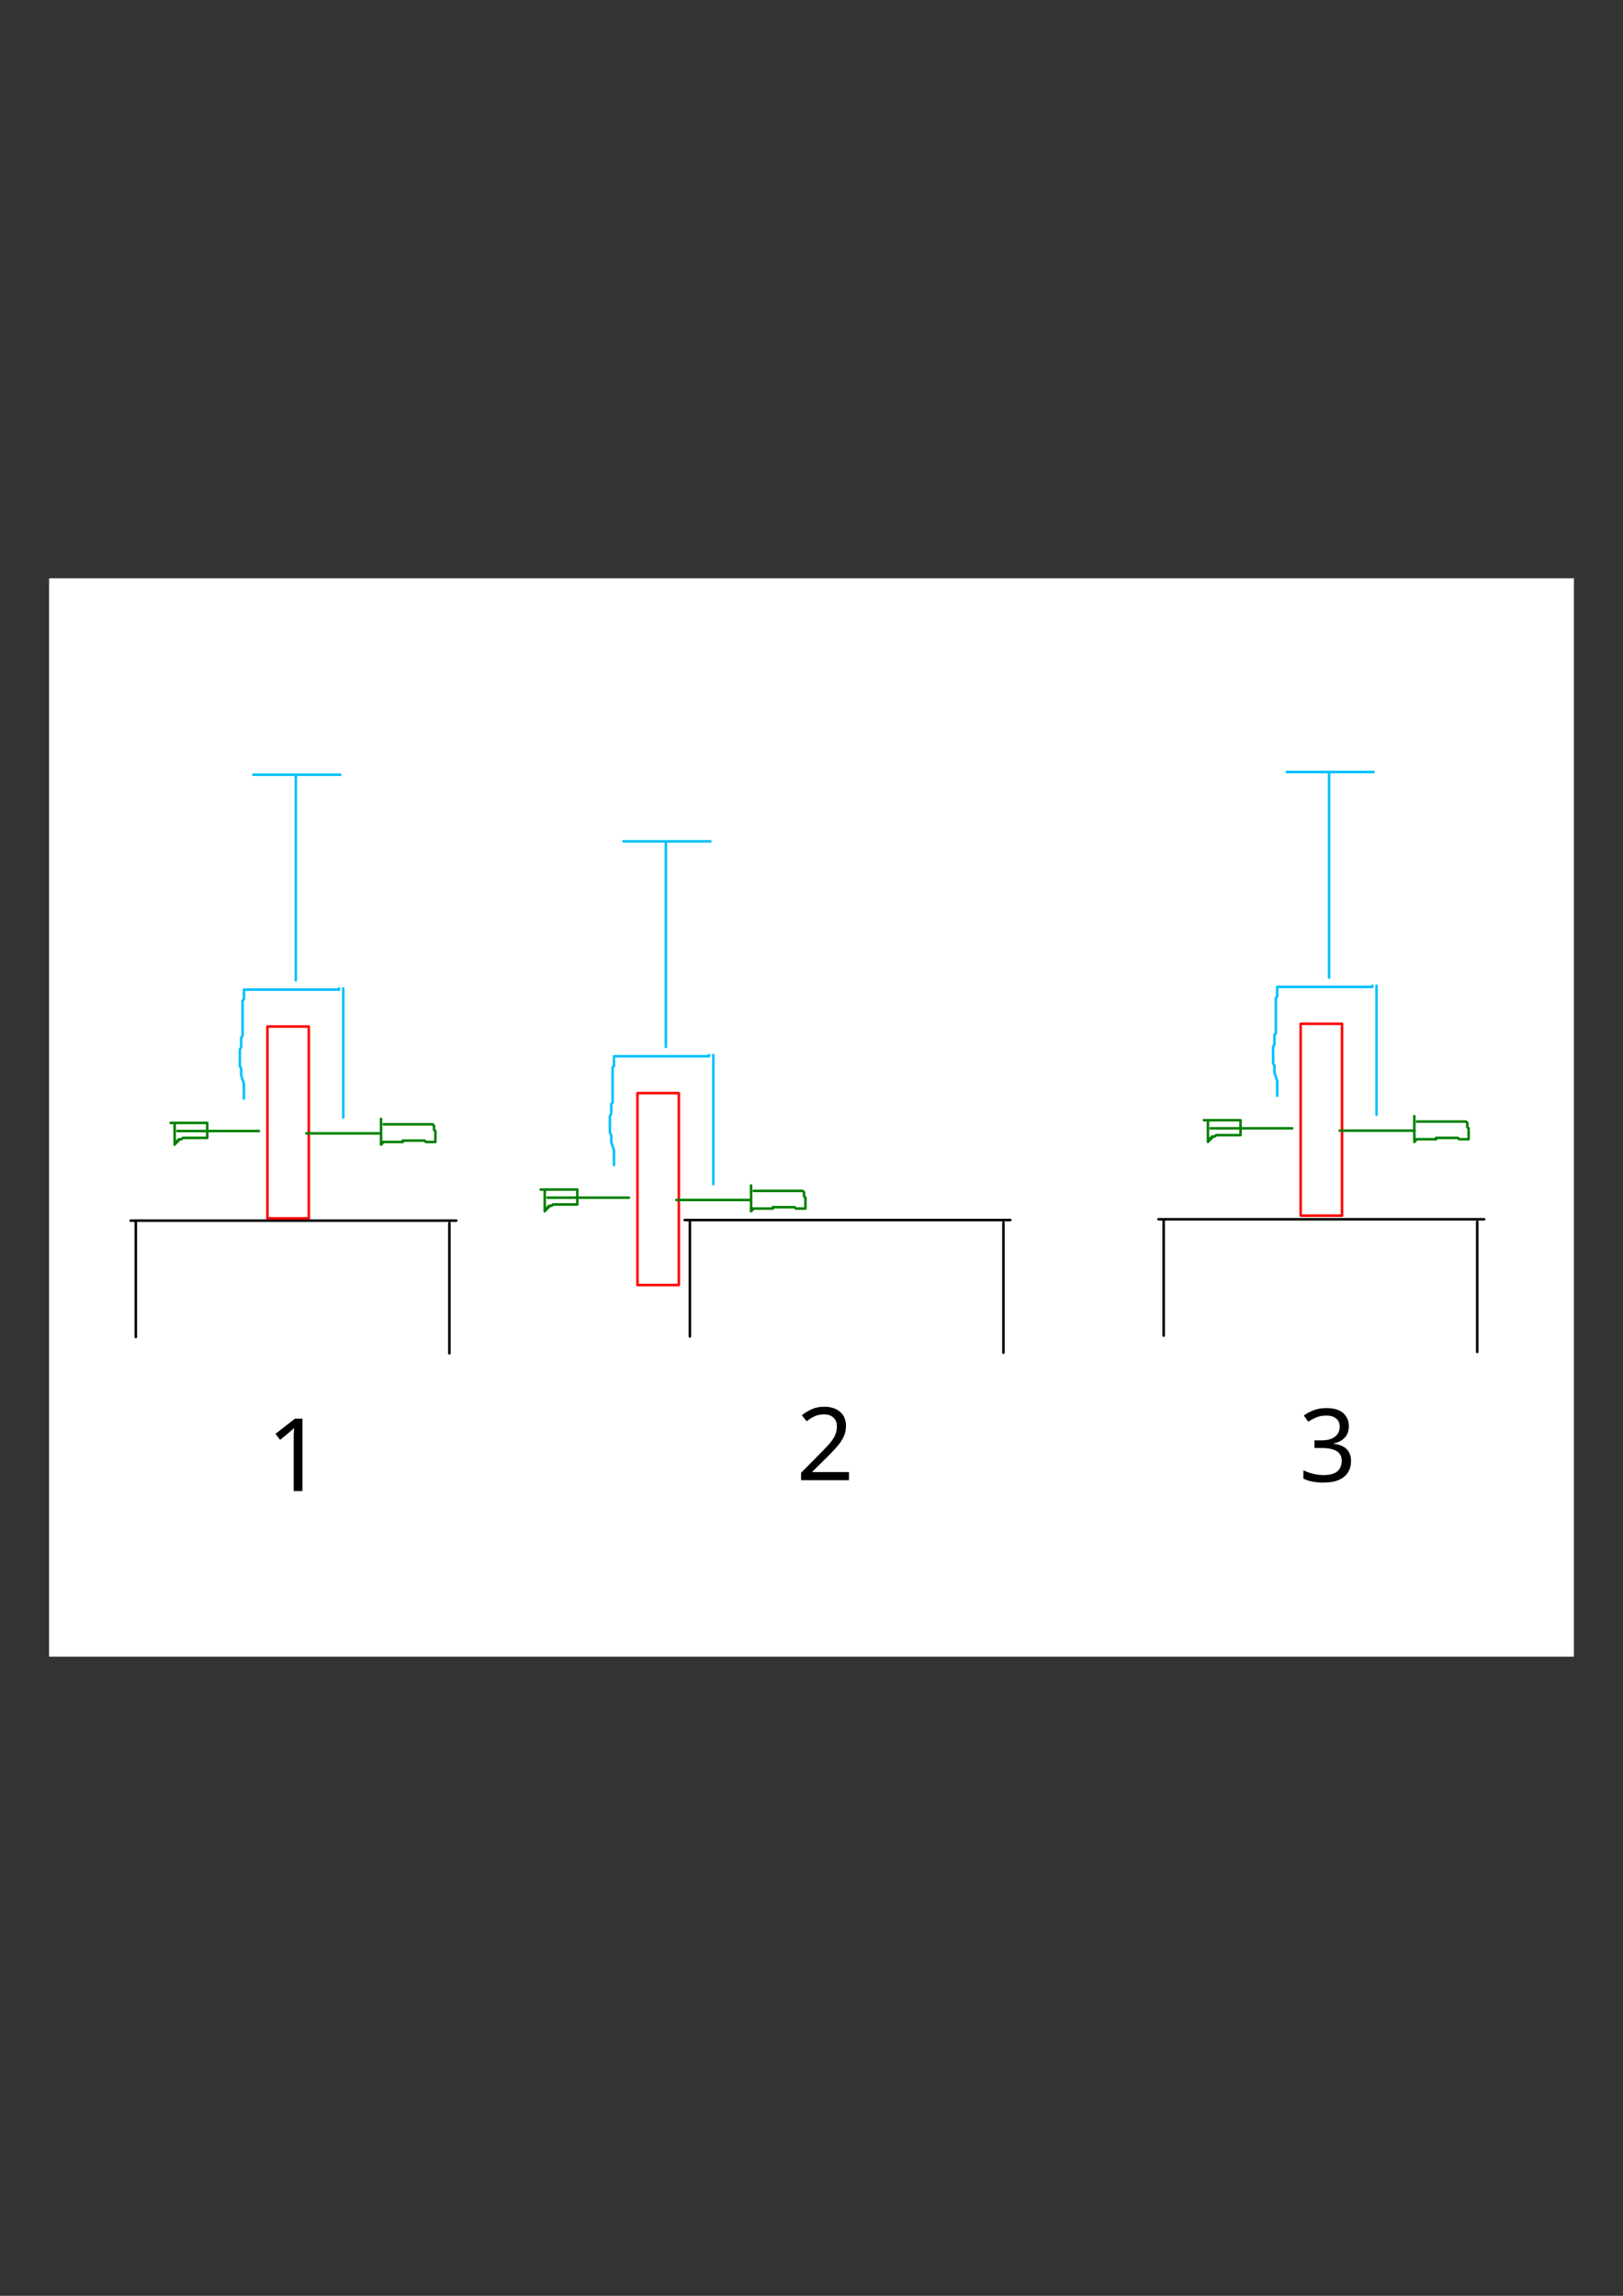<?xml version="1.0" encoding="UTF-8"?>
<svg xmlns="http://www.w3.org/2000/svg" xmlns:xlink="http://www.w3.org/1999/xlink" width="595.276" height="841.89" viewBox="0 0 595.276 841.89">
<rect x="0" y="0" width="595.276" height="841.89" fill="#333333" stroke="none"/>
<defs>
<g>
<g id="glyph-0-0">
<path d="M 13.203 0 L 10 0 L 10 -18.562 C 10 -19.633 10.008 -20.488 10.031 -21.125 C 10.062 -21.77 10.102 -22.441 10.156 -23.141 C 9.758 -22.742 9.398 -22.41 9.078 -22.141 C 8.754 -21.867 8.344 -21.52 7.844 -21.094 L 5.016 -18.781 L 3.312 -20.984 L 10.484 -26.562 L 13.203 -26.562 Z M 13.203 0 "/>
</g>
<g id="glyph-0-1">
<path d="M 19.344 0 L 1.781 0 L 1.781 -2.719 L 8.75 -9.75 C 10.082 -11.082 11.207 -12.27 12.125 -13.312 C 13.039 -14.352 13.734 -15.375 14.203 -16.375 C 14.68 -17.383 14.922 -18.488 14.922 -19.688 C 14.922 -21.145 14.484 -22.25 13.609 -23 C 12.742 -23.758 11.617 -24.141 10.234 -24.141 C 8.941 -24.141 7.805 -23.914 6.828 -23.469 C 5.848 -23.031 4.848 -22.41 3.828 -21.609 L 2.078 -23.812 C 3.117 -24.676 4.316 -25.41 5.672 -26.016 C 7.023 -26.629 8.547 -26.938 10.234 -26.938 C 12.711 -26.938 14.672 -26.305 16.109 -25.047 C 17.547 -23.797 18.266 -22.066 18.266 -19.859 C 18.266 -18.473 17.977 -17.172 17.406 -15.953 C 16.844 -14.742 16.051 -13.551 15.031 -12.375 C 14.008 -11.195 12.816 -9.938 11.453 -8.594 L 5.922 -3.125 L 5.922 -2.969 L 19.344 -2.969 Z M 19.344 0 "/>
</g>
<g id="glyph-0-2">
<path d="M 18.344 -20.344 C 18.344 -18.562 17.844 -17.145 16.844 -16.094 C 15.852 -15.039 14.516 -14.336 12.828 -13.984 L 12.828 -13.844 C 14.961 -13.594 16.551 -12.922 17.594 -11.828 C 18.633 -10.734 19.156 -9.305 19.156 -7.547 C 19.156 -6.016 18.797 -4.645 18.078 -3.438 C 17.359 -2.238 16.25 -1.301 14.75 -0.625 C 13.25 0.039 11.32 0.375 8.969 0.375 C 7.57 0.375 6.281 0.266 5.094 0.047 C 3.906 -0.16 2.766 -0.535 1.672 -1.078 L 1.672 -4.125 C 2.785 -3.582 3.988 -3.156 5.281 -2.844 C 6.57 -2.531 7.812 -2.375 9 -2.375 C 11.383 -2.375 13.102 -2.836 14.156 -3.766 C 15.207 -4.703 15.734 -5.988 15.734 -7.625 C 15.734 -9.289 15.082 -10.488 13.781 -11.219 C 12.477 -11.945 10.648 -12.312 8.297 -12.312 L 5.734 -12.312 L 5.734 -15.109 L 8.328 -15.109 C 10.516 -15.109 12.172 -15.566 13.297 -16.484 C 14.43 -17.398 15 -18.613 15 -20.125 C 15 -21.414 14.562 -22.414 13.688 -23.125 C 12.82 -23.832 11.645 -24.188 10.156 -24.188 C 8.719 -24.188 7.488 -23.973 6.469 -23.547 C 5.457 -23.129 4.453 -22.598 3.453 -21.953 L 1.828 -24.188 C 2.766 -24.926 3.93 -25.566 5.328 -26.109 C 6.734 -26.66 8.332 -26.938 10.125 -26.938 C 12.895 -26.938 14.957 -26.316 16.312 -25.078 C 17.664 -23.836 18.344 -22.258 18.344 -20.344 Z M 18.344 -20.344 "/>
</g>
</g>
</defs>
<path fill-rule="nonzero" fill="rgb(100%, 100%, 100%)" fill-opacity="1" d="M 18 212.062 L 577.277 212.062 L 577.277 607.508 L 18 607.508 Z M 18 212.062 "/>
<path fill="none" stroke-width="1.41" stroke-linecap="round" stroke-linejoin="round" stroke="rgb(100%, 0%, 0%)" stroke-opacity="1" stroke-miterlimit="10" d="M 325.003 284.329 L 325.003 390.301 L 347.853 390.301 L 347.853 284.329 L 325.003 284.329 " transform="matrix(0.664, 0, 0, 0.664, 18, 212.063)"/>
<path fill="none" stroke-width="1.41" stroke-linecap="round" stroke-linejoin="round" stroke="rgb(0%, 75.294%, 100%)" stroke-opacity="1" stroke-miterlimit="10" d="M 312.031 324.079 L 312.031 315.829 L 311.278 313.582 L 310.532 311.33 L 310.532 307.579 L 309.779 306.079 L 309.779 297.083 L 310.532 295.577 L 310.532 290.332 L 311.278 289.58 L 311.278 270.081 L 312.031 269.328 L 312.031 264.83 " transform="matrix(0.664, 0, 0, 0.664, 18, 212.063)"/>
<path fill="none" stroke-width="1.41" stroke-linecap="round" stroke-linejoin="round" stroke="rgb(0%, 75.294%, 100%)" stroke-opacity="1" stroke-miterlimit="10" d="M 312.043 263.96 L 364.511 263.96 " transform="matrix(0.664, 0, 0, 0.664, 18, 212.063)"/>
<path fill="none" stroke-width="1.41" stroke-linecap="round" stroke-linejoin="round" stroke="rgb(0%, 75.294%, 100%)" stroke-opacity="1" stroke-miterlimit="10" d="M 364.529 263.331 L 364.629 263.331 " transform="matrix(0.664, 0, 0, 0.664, 18, 212.063)"/>
<path fill="none" stroke-width="1.41" stroke-linecap="round" stroke-linejoin="round" stroke="rgb(0%, 75.294%, 100%)" stroke-opacity="1" stroke-miterlimit="10" d="M 366.922 263.289 L 366.922 334.551 " transform="matrix(0.664, 0, 0, 0.664, 18, 212.063)"/>
<path fill="none" stroke-width="1.41" stroke-linecap="round" stroke-linejoin="round" stroke="rgb(0%, 75.294%, 100%)" stroke-opacity="1" stroke-miterlimit="10" d="M 340.691 258.832 L 340.691 145.58 " transform="matrix(0.664, 0, 0, 0.664, 18, 212.063)"/>
<path fill="none" stroke-width="1.41" stroke-linecap="round" stroke-linejoin="round" stroke="rgb(0%, 75.294%, 100%)" stroke-opacity="1" stroke-miterlimit="10" d="M 317.258 145.292 L 365.27 145.292 " transform="matrix(0.664, 0, 0, 0.664, 18, 212.063)"/>
<path fill="none" stroke-width="1.41" stroke-linecap="round" stroke-linejoin="round" stroke="rgb(0%, 50.196%, 0%)" stroke-opacity="1" stroke-miterlimit="10" d="M 275.28 342.06 L 320.281 342.06 " transform="matrix(0.664, 0, 0, 0.664, 18, 212.063)"/>
<path fill="none" stroke-width="1.41" stroke-linecap="round" stroke-linejoin="round" stroke="rgb(0%, 50.196%, 0%)" stroke-opacity="1" stroke-miterlimit="10" d="M 273.78 338.332 L 273.78 349.581 L 273.78 348.828 L 274.527 348.828 L 274.527 348.081 L 275.28 348.081 L 275.28 347.329 L 276.033 347.329 L 276.033 346.582 L 277.532 346.582 L 278.279 345.829 L 291.78 345.829 L 291.78 337.579 L 271.528 337.579 " transform="matrix(0.664, 0, 0, 0.664, 18, 212.063)"/>
<path fill="none" stroke-width="1.41" stroke-linecap="round" stroke-linejoin="round" stroke="rgb(0%, 50.196%, 0%)" stroke-opacity="1" stroke-miterlimit="10" d="M 346.542 343.348 L 387.791 343.348 " transform="matrix(0.664, 0, 0, 0.664, 18, 212.063)"/>
<path fill="none" stroke-width="1.41" stroke-linecap="round" stroke-linejoin="round" stroke="rgb(0%, 50.196%, 0%)" stroke-opacity="1" stroke-miterlimit="10" d="M 387.779 335.327 L 387.779 349.581 L 388.532 348.828 L 388.532 348.081 L 399.781 348.081 L 399.781 347.329 L 411.782 347.329 L 412.529 348.081 L 417.78 348.081 L 417.78 342.078 L 417.027 341.331 L 417.027 339.079 L 416.28 338.332 L 389.279 338.332 " transform="matrix(0.664, 0, 0, 0.664, 18, 212.063)"/>
<path fill="none" stroke-width="1.41" stroke-linecap="round" stroke-linejoin="round" stroke="rgb(0%, 0%, 0%)" stroke-opacity="1" stroke-miterlimit="10" d="M 351.099 354.42 L 530.967 354.42 " transform="matrix(0.664, 0, 0, 0.664, 18, 212.063)"/>
<path fill="none" stroke-width="1.41" stroke-linecap="round" stroke-linejoin="round" stroke="rgb(0%, 0%, 0%)" stroke-opacity="1" stroke-miterlimit="10" d="M 353.962 354.949 L 353.962 418.702 " transform="matrix(0.664, 0, 0, 0.664, 18, 212.063)"/>
<path fill="none" stroke-width="1.41" stroke-linecap="round" stroke-linejoin="round" stroke="rgb(0%, 0%, 0%)" stroke-opacity="1" stroke-miterlimit="10" d="M 527.163 427.711 L 527.163 355.778 " transform="matrix(0.664, 0, 0, 0.664, 18, 212.063)"/>
<path fill="none" stroke-width="1.41" stroke-linecap="round" stroke-linejoin="round" stroke="rgb(0%, 0%, 0%)" stroke-opacity="1" stroke-miterlimit="10" d="M 45.071 354.738 L 224.928 354.738 " transform="matrix(0.664, 0, 0, 0.664, 18, 212.063)"/>
<path fill="none" stroke-width="1.41" stroke-linecap="round" stroke-linejoin="round" stroke="rgb(0%, 0%, 0%)" stroke-opacity="1" stroke-miterlimit="10" d="M 47.917 355.261 L 47.917 419.008 " transform="matrix(0.664, 0, 0, 0.664, 18, 212.063)"/>
<path fill="none" stroke-width="1.41" stroke-linecap="round" stroke-linejoin="round" stroke="rgb(0%, 0%, 0%)" stroke-opacity="1" stroke-miterlimit="10" d="M 221.118 428.022 L 221.118 356.09 " transform="matrix(0.664, 0, 0, 0.664, 18, 212.063)"/>
<path fill="none" stroke-width="1.41" stroke-linecap="round" stroke-linejoin="round" stroke="rgb(0%, 0%, 0%)" stroke-opacity="1" stroke-miterlimit="10" d="M 612.819 353.991 L 792.682 353.991 " transform="matrix(0.664, 0, 0, 0.664, 18, 212.063)"/>
<path fill="none" stroke-width="1.41" stroke-linecap="round" stroke-linejoin="round" stroke="rgb(0%, 0%, 0%)" stroke-opacity="1" stroke-miterlimit="10" d="M 615.671 354.508 L 615.671 418.261 " transform="matrix(0.664, 0, 0, 0.664, 18, 212.063)"/>
<path fill="none" stroke-width="1.41" stroke-linecap="round" stroke-linejoin="round" stroke="rgb(0%, 0%, 0%)" stroke-opacity="1" stroke-miterlimit="10" d="M 788.871 427.27 L 788.871 355.337 " transform="matrix(0.664, 0, 0, 0.664, 18, 212.063)"/>
<g fill="rgb(0%, 0%, 0%)" fill-opacity="1">
<use xlink:href="#glyph-0-0" x="97.719" y="546.784"/>
</g>
<g fill="rgb(0%, 0%, 0%)" fill-opacity="1">
<use xlink:href="#glyph-0-1" x="292.027" y="542.8"/>
</g>
<g fill="rgb(0%, 0%, 0%)" fill-opacity="1">
<use xlink:href="#glyph-0-2" x="476.375" y="543.296"/>
</g>
<path fill="none" stroke-width="1.41" stroke-linecap="round" stroke-linejoin="round" stroke="rgb(100%, 0%, 0%)" stroke-opacity="1" stroke-miterlimit="10" d="M 120.602 247.542 L 120.602 353.503 L 143.453 353.503 L 143.453 247.542 L 120.602 247.542 " transform="matrix(0.664, 0, 0, 0.664, 18, 212.063)"/>
<path fill="none" stroke-width="1.41" stroke-linecap="round" stroke-linejoin="round" stroke="rgb(0%, 75.294%, 100%)" stroke-opacity="1" stroke-miterlimit="10" d="M 107.619 287.292 L 107.619 279.042 L 106.878 276.79 L 106.119 274.538 L 106.119 270.792 L 105.378 269.287 L 105.378 260.29 L 106.119 258.791 L 106.119 253.54 L 106.878 252.787 L 106.878 233.289 L 107.619 232.542 L 107.619 228.038 " transform="matrix(0.664, 0, 0, 0.664, 18, 212.063)"/>
<path fill="none" stroke-width="1.41" stroke-linecap="round" stroke-linejoin="round" stroke="rgb(0%, 75.294%, 100%)" stroke-opacity="1" stroke-miterlimit="10" d="M 107.631 227.168 L 160.111 227.168 " transform="matrix(0.664, 0, 0, 0.664, 18, 212.063)"/>
<path fill="none" stroke-width="1.41" stroke-linecap="round" stroke-linejoin="round" stroke="rgb(0%, 75.294%, 100%)" stroke-opacity="1" stroke-miterlimit="10" d="M 160.123 226.538 L 160.229 226.538 " transform="matrix(0.664, 0, 0, 0.664, 18, 212.063)"/>
<path fill="none" stroke-width="1.41" stroke-linecap="round" stroke-linejoin="round" stroke="rgb(0%, 75.294%, 100%)" stroke-opacity="1" stroke-miterlimit="10" d="M 162.51 226.497 L 162.51 297.759 " transform="matrix(0.664, 0, 0, 0.664, 18, 212.063)"/>
<path fill="none" stroke-width="1.41" stroke-linecap="round" stroke-linejoin="round" stroke="rgb(0%, 75.294%, 100%)" stroke-opacity="1" stroke-miterlimit="10" d="M 136.29 222.04 L 136.29 108.788 " transform="matrix(0.664, 0, 0, 0.664, 18, 212.063)"/>
<path fill="none" stroke-width="1.41" stroke-linecap="round" stroke-linejoin="round" stroke="rgb(0%, 75.294%, 100%)" stroke-opacity="1" stroke-miterlimit="10" d="M 112.858 108.5 L 160.858 108.5 " transform="matrix(0.664, 0, 0, 0.664, 18, 212.063)"/>
<path fill="none" stroke-width="1.41" stroke-linecap="round" stroke-linejoin="round" stroke="rgb(0%, 50.196%, 0%)" stroke-opacity="1" stroke-miterlimit="10" d="M 70.88 305.262 L 115.88 305.262 " transform="matrix(0.664, 0, 0, 0.664, 18, 212.063)"/>
<path fill="none" stroke-width="1.41" stroke-linecap="round" stroke-linejoin="round" stroke="rgb(0%, 50.196%, 0%)" stroke-opacity="1" stroke-miterlimit="10" d="M 69.368 301.54 L 69.368 312.789 L 69.368 312.042 L 70.121 312.042 L 70.121 311.289 L 70.868 311.289 L 70.868 310.542 L 71.62 310.542 L 71.62 309.79 L 73.12 309.79 L 73.873 309.043 L 87.379 309.043 L 87.379 300.787 L 67.122 300.787 " transform="matrix(0.664, 0, 0, 0.664, 18, 212.063)"/>
<path fill="none" stroke-width="1.41" stroke-linecap="round" stroke-linejoin="round" stroke="rgb(0%, 50.196%, 0%)" stroke-opacity="1" stroke-miterlimit="10" d="M 142.141 306.562 L 183.391 306.562 " transform="matrix(0.664, 0, 0, 0.664, 18, 212.063)"/>
<path fill="none" stroke-width="1.41" stroke-linecap="round" stroke-linejoin="round" stroke="rgb(0%, 50.196%, 0%)" stroke-opacity="1" stroke-miterlimit="10" d="M 183.379 298.541 L 183.379 312.789 L 184.12 312.042 L 184.12 311.289 L 195.38 311.289 L 195.38 310.542 L 207.382 310.542 L 208.123 311.289 L 213.379 311.289 L 213.379 305.291 L 212.621 304.539 L 212.621 302.293 L 211.88 301.54 L 184.878 301.54 " transform="matrix(0.664, 0, 0, 0.664, 18, 212.063)"/>
<path fill="none" stroke-width="1.41" stroke-linecap="round" stroke-linejoin="round" stroke="rgb(100%, 0%, 0%)" stroke-opacity="1" stroke-miterlimit="10" d="M 691.349 246.043 L 691.349 351.998 L 714.199 351.998 L 714.199 246.043 L 691.349 246.043 " transform="matrix(0.664, 0, 0, 0.664, 18, 212.063)"/>
<path fill="none" stroke-width="1.41" stroke-linecap="round" stroke-linejoin="round" stroke="rgb(0%, 75.294%, 100%)" stroke-opacity="1" stroke-miterlimit="10" d="M 678.383 285.793 L 678.383 277.543 L 676.878 273.039 L 676.878 269.287 L 676.131 267.788 L 676.131 258.791 L 676.878 257.292 L 676.878 252.041 L 677.63 251.288 L 677.63 231.789 L 678.383 231.043 L 678.383 226.538 " transform="matrix(0.664, 0, 0, 0.664, 18, 212.063)"/>
<path fill="none" stroke-width="1.41" stroke-linecap="round" stroke-linejoin="round" stroke="rgb(0%, 75.294%, 100%)" stroke-opacity="1" stroke-miterlimit="10" d="M 678.383 225.668 L 730.857 225.668 " transform="matrix(0.664, 0, 0, 0.664, 18, 212.063)"/>
<path fill="none" stroke-width="1.41" stroke-linecap="round" stroke-linejoin="round" stroke="rgb(0%, 75.294%, 100%)" stroke-opacity="1" stroke-miterlimit="10" d="M 730.881 225.039 L 730.981 225.039 " transform="matrix(0.664, 0, 0, 0.664, 18, 212.063)"/>
<path fill="none" stroke-width="1.41" stroke-linecap="round" stroke-linejoin="round" stroke="rgb(0%, 75.294%, 100%)" stroke-opacity="1" stroke-miterlimit="10" d="M 733.262 224.998 L 733.262 296.259 " transform="matrix(0.664, 0, 0, 0.664, 18, 212.063)"/>
<path fill="none" stroke-width="1.41" stroke-linecap="round" stroke-linejoin="round" stroke="rgb(0%, 75.294%, 100%)" stroke-opacity="1" stroke-miterlimit="10" d="M 707.043 220.541 L 707.043 107.289 " transform="matrix(0.664, 0, 0, 0.664, 18, 212.063)"/>
<path fill="none" stroke-width="1.41" stroke-linecap="round" stroke-linejoin="round" stroke="rgb(0%, 75.294%, 100%)" stroke-opacity="1" stroke-miterlimit="10" d="M 683.61 107 L 731.61 107 " transform="matrix(0.664, 0, 0, 0.664, 18, 212.063)"/>
<path fill="none" stroke-width="1.41" stroke-linecap="round" stroke-linejoin="round" stroke="rgb(0%, 50.196%, 0%)" stroke-opacity="1" stroke-miterlimit="10" d="M 641.632 303.763 L 686.633 303.763 " transform="matrix(0.664, 0, 0, 0.664, 18, 212.063)"/>
<path fill="none" stroke-width="1.41" stroke-linecap="round" stroke-linejoin="round" stroke="rgb(0%, 50.196%, 0%)" stroke-opacity="1" stroke-miterlimit="10" d="M 640.132 300.04 L 640.132 311.289 L 640.132 310.542 L 640.879 310.542 L 640.879 309.79 L 641.632 309.79 L 641.632 309.043 L 642.379 309.043 L 642.379 308.29 L 643.878 308.29 L 644.631 307.538 L 658.132 307.538 L 658.132 299.288 L 637.88 299.288 " transform="matrix(0.664, 0, 0, 0.664, 18, 212.063)"/>
<path fill="none" stroke-width="1.41" stroke-linecap="round" stroke-linejoin="round" stroke="rgb(0%, 50.196%, 0%)" stroke-opacity="1" stroke-miterlimit="10" d="M 712.888 305.062 L 754.143 305.062 " transform="matrix(0.664, 0, 0, 0.664, 18, 212.063)"/>
<path fill="none" stroke-width="1.41" stroke-linecap="round" stroke-linejoin="round" stroke="rgb(0%, 50.196%, 0%)" stroke-opacity="1" stroke-miterlimit="10" d="M 754.131 297.042 L 754.131 311.289 L 754.878 310.542 L 754.878 309.79 L 766.133 309.79 L 766.133 309.043 L 778.128 309.043 L 778.881 309.79 L 784.132 309.79 L 784.132 303.792 L 783.379 303.039 L 783.379 300.787 L 782.632 300.04 L 755.631 300.04 " transform="matrix(0.664, 0, 0, 0.664, 18, 212.063)"/>
</svg>

